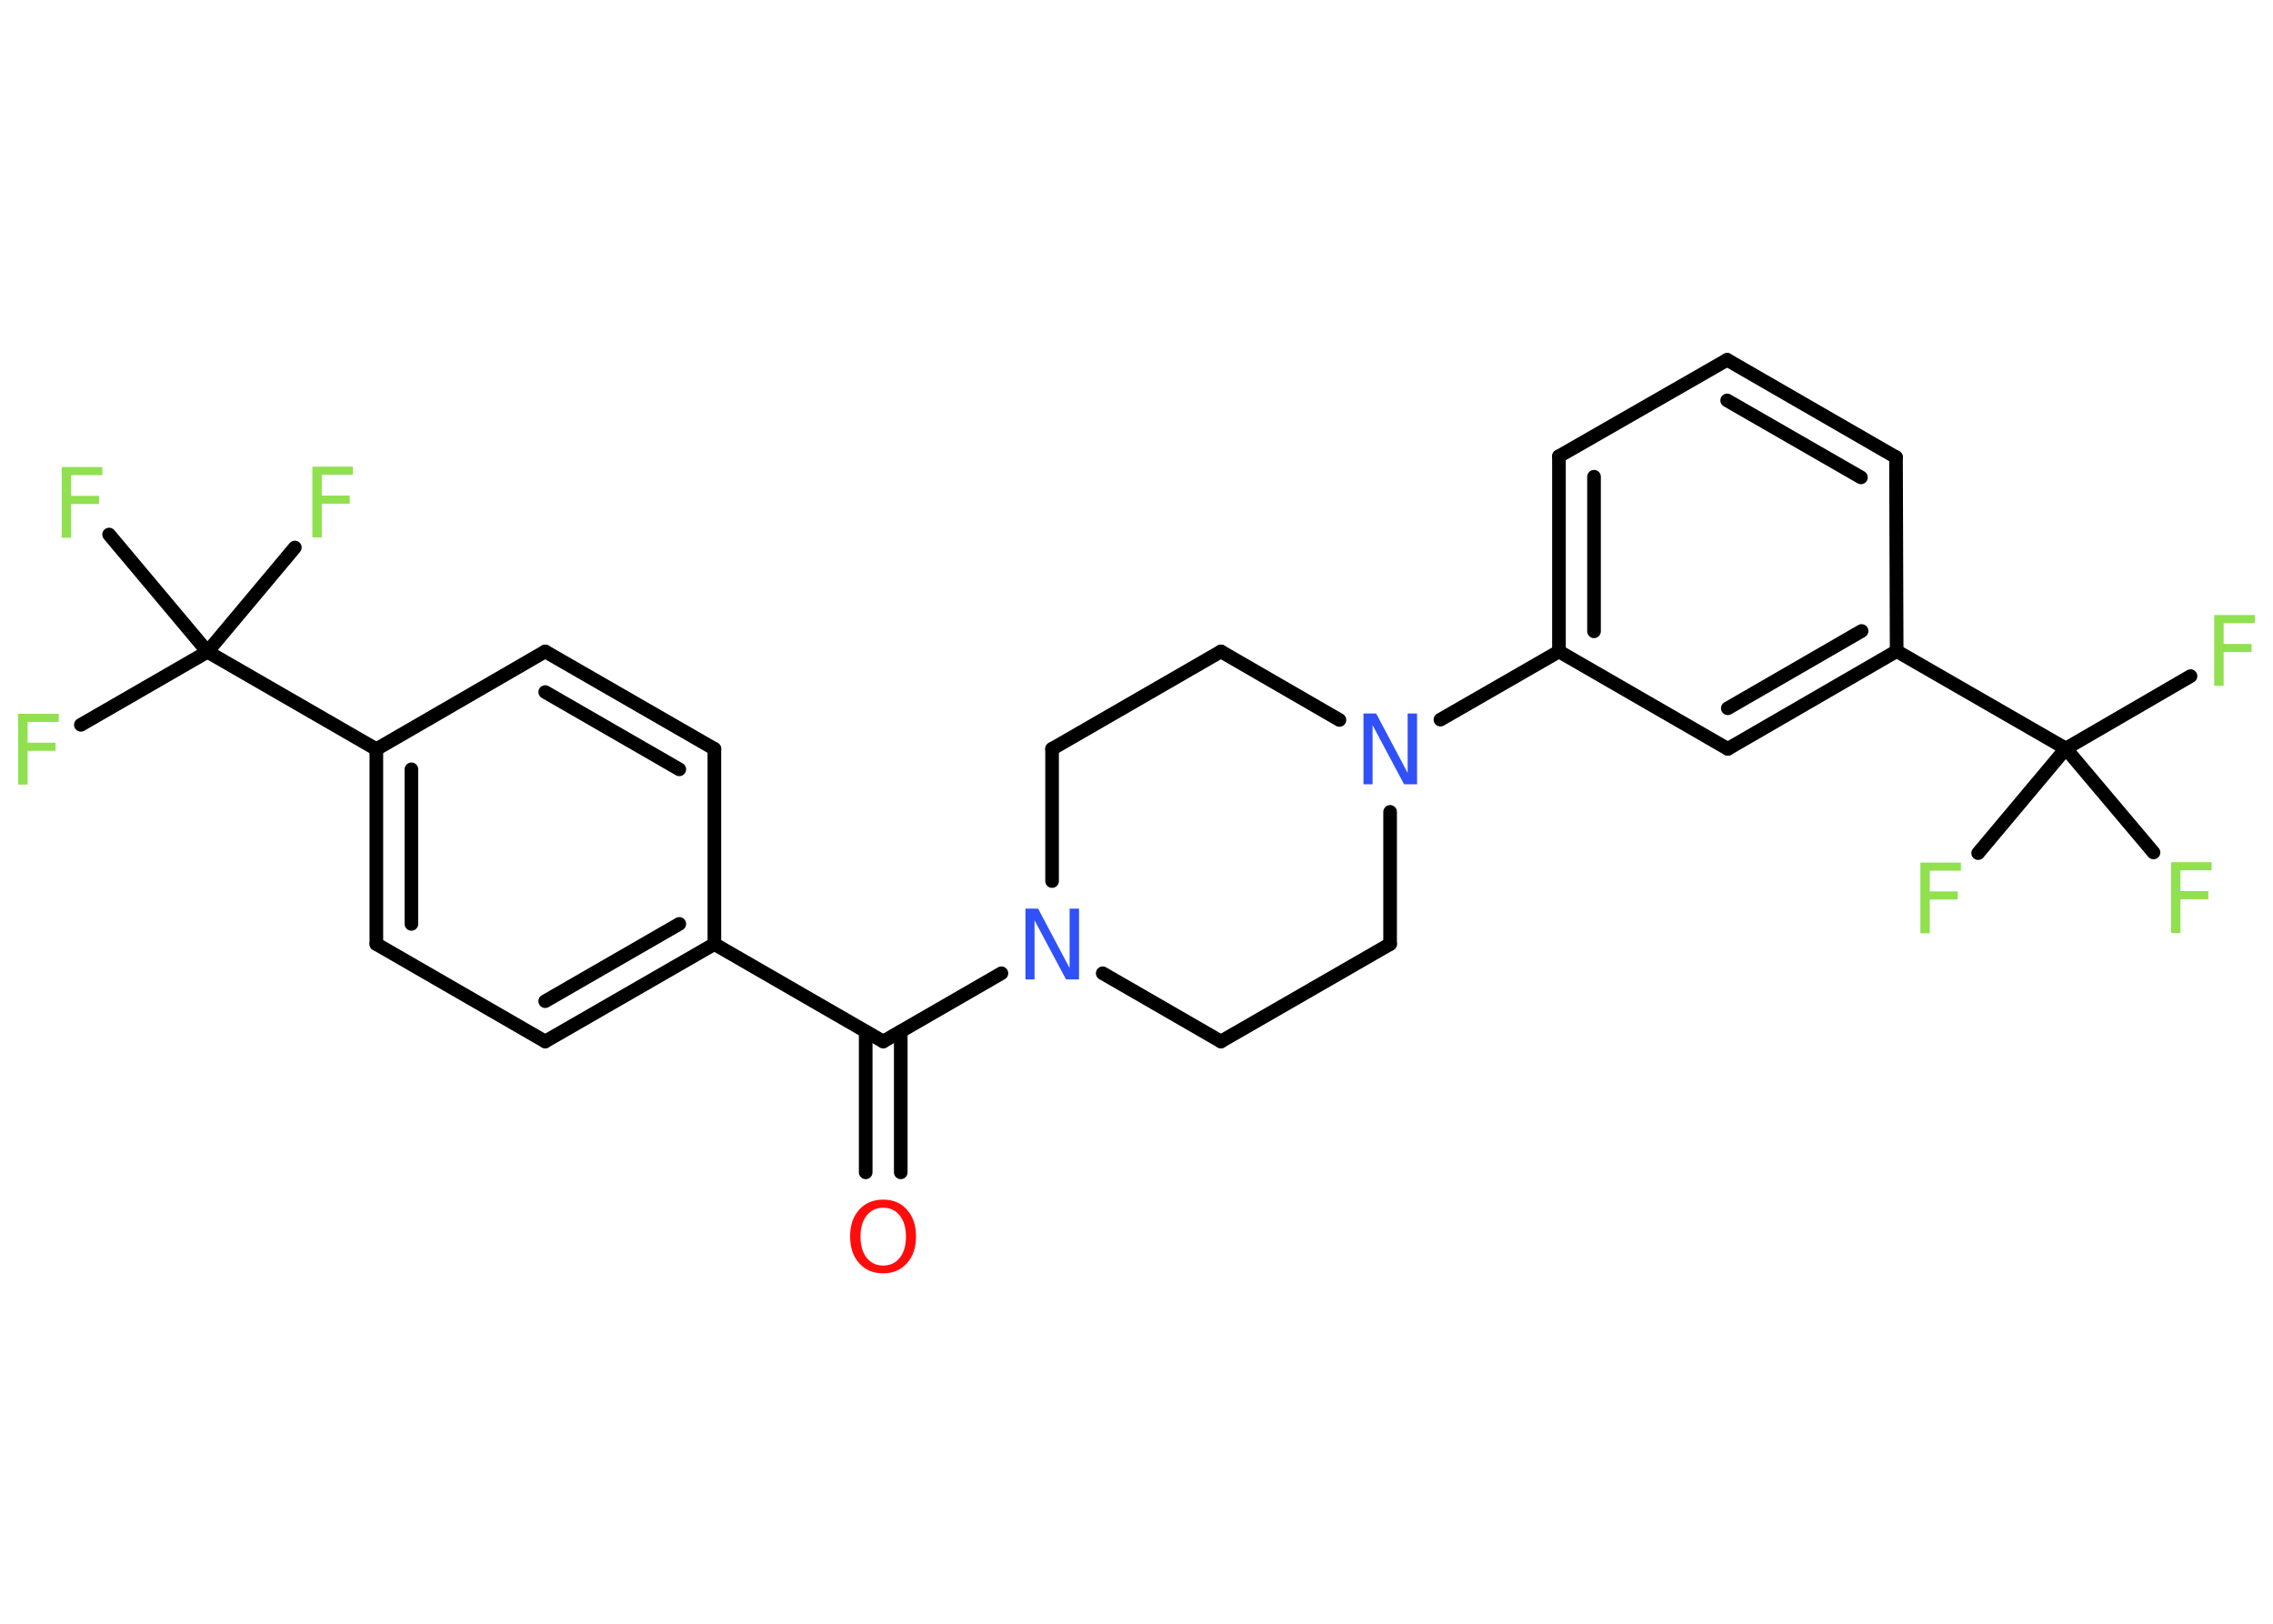 <?xml version='1.0' encoding='UTF-8'?>
<!DOCTYPE svg PUBLIC "-//W3C//DTD SVG 1.1//EN" "http://www.w3.org/Graphics/SVG/1.1/DTD/svg11.dtd">
<svg version='1.2' xmlns='http://www.w3.org/2000/svg' xmlns:xlink='http://www.w3.org/1999/xlink' width='70.0mm' height='50.0mm' viewBox='0 0 70.0 50.0'>
  <desc>Generated by the Chemistry Development Kit (http://github.com/cdk)</desc>
  <g stroke-linecap='round' stroke-linejoin='round' stroke='#000000' stroke-width='.42' fill='#90E050'>
    <rect x='.0' y='.0' width='70.0' height='50.0' fill='#FFFFFF' stroke='none'/>
    <g id='mol1' class='mol'>
      <g id='mol1bnd1' class='bond'>
        <line x1='26.66' y1='36.1' x2='26.66' y2='31.76'/>
        <line x1='27.74' y1='36.1' x2='27.74' y2='31.76'/>
      </g>
      <line id='mol1bnd2' class='bond' x1='27.2' y1='32.07' x2='22.0' y2='29.07'/>
      <g id='mol1bnd3' class='bond'>
        <line x1='16.79' y1='32.07' x2='22.0' y2='29.07'/>
        <line x1='16.79' y1='30.83' x2='20.92' y2='28.45'/>
      </g>
      <line id='mol1bnd4' class='bond' x1='16.79' y1='32.07' x2='11.59' y2='29.07'/>
      <g id='mol1bnd5' class='bond'>
        <line x1='11.59' y1='23.07' x2='11.59' y2='29.07'/>
        <line x1='12.67' y1='23.69' x2='12.67' y2='28.45'/>
      </g>
      <line id='mol1bnd6' class='bond' x1='11.59' y1='23.07' x2='6.39' y2='20.07'/>
      <line id='mol1bnd7' class='bond' x1='6.39' y1='20.07' x2='2.49' y2='22.32'/>
      <line id='mol1bnd8' class='bond' x1='6.39' y1='20.07' x2='9.08' y2='16.86'/>
      <line id='mol1bnd9' class='bond' x1='6.39' y1='20.07' x2='3.36' y2='16.46'/>
      <line id='mol1bnd10' class='bond' x1='11.59' y1='23.07' x2='16.79' y2='20.06'/>
      <g id='mol1bnd11' class='bond'>
        <line x1='22.0' y1='23.06' x2='16.79' y2='20.06'/>
        <line x1='20.92' y1='23.69' x2='16.79' y2='21.31'/>
      </g>
      <line id='mol1bnd12' class='bond' x1='22.0' y1='29.07' x2='22.0' y2='23.06'/>
      <line id='mol1bnd13' class='bond' x1='27.2' y1='32.07' x2='30.84' y2='29.97'/>
      <line id='mol1bnd14' class='bond' x1='33.96' y1='29.97' x2='37.6' y2='32.07'/>
      <line id='mol1bnd15' class='bond' x1='37.6' y1='32.07' x2='42.81' y2='29.07'/>
      <line id='mol1bnd16' class='bond' x1='42.81' y1='29.07' x2='42.81' y2='25.0'/>
      <line id='mol1bnd17' class='bond' x1='44.36' y1='22.16' x2='48.01' y2='20.06'/>
      <g id='mol1bnd18' class='bond'>
        <line x1='48.01' y1='14.05' x2='48.01' y2='20.06'/>
        <line x1='49.09' y1='14.68' x2='49.09' y2='19.44'/>
      </g>
      <line id='mol1bnd19' class='bond' x1='48.01' y1='14.05' x2='53.19' y2='11.08'/>
      <g id='mol1bnd20' class='bond'>
        <line x1='58.39' y1='14.08' x2='53.19' y2='11.08'/>
        <line x1='57.31' y1='14.7' x2='53.19' y2='12.33'/>
      </g>
      <line id='mol1bnd21' class='bond' x1='58.39' y1='14.08' x2='58.41' y2='20.05'/>
      <line id='mol1bnd22' class='bond' x1='58.41' y1='20.05' x2='63.62' y2='23.05'/>
      <line id='mol1bnd23' class='bond' x1='63.62' y1='23.05' x2='67.46' y2='20.82'/>
      <line id='mol1bnd24' class='bond' x1='63.62' y1='23.05' x2='60.92' y2='26.27'/>
      <line id='mol1bnd25' class='bond' x1='63.62' y1='23.05' x2='66.32' y2='26.25'/>
      <g id='mol1bnd26' class='bond'>
        <line x1='53.21' y1='23.06' x2='58.41' y2='20.05'/>
        <line x1='53.21' y1='21.81' x2='57.33' y2='19.43'/>
      </g>
      <line id='mol1bnd27' class='bond' x1='48.01' y1='20.06' x2='53.21' y2='23.06'/>
      <line id='mol1bnd28' class='bond' x1='41.25' y1='22.17' x2='37.6' y2='20.06'/>
      <line id='mol1bnd29' class='bond' x1='37.6' y1='20.06' x2='32.4' y2='23.06'/>
      <line id='mol1bnd30' class='bond' x1='32.4' y1='27.13' x2='32.4' y2='23.06'/>
      <path id='mol1atm1' class='atom' d='M27.2 37.19q-.32 .0 -.51 .24q-.19 .24 -.19 .65q.0 .41 .19 .65q.19 .24 .51 .24q.32 .0 .51 -.24q.19 -.24 .19 -.65q.0 -.41 -.19 -.65q-.19 -.24 -.51 -.24zM27.2 36.94q.46 .0 .73 .31q.28 .31 .28 .82q.0 .52 -.28 .83q-.28 .31 -.73 .31q-.46 .0 -.74 -.31q-.28 -.31 -.28 -.83q.0 -.51 .28 -.82q.28 -.31 .74 -.31z' stroke='none' fill='#FF0D0D'/>
      <path id='mol1atm8' class='atom' d='M.56 21.98h1.25v.25h-.96v.64h.86v.25h-.86v1.04h-.29v-2.18z' stroke='none'/>
      <path id='mol1atm9' class='atom' d='M9.62 14.37h1.25v.25h-.96v.64h.86v.25h-.86v1.04h-.29v-2.18z' stroke='none'/>
      <path id='mol1atm10' class='atom' d='M1.9 14.38h1.25v.25h-.96v.64h.86v.25h-.86v1.04h-.29v-2.18z' stroke='none'/>
      <path id='mol1atm13' class='atom' d='M31.57 27.98h.4l.97 1.83v-1.83h.29v2.18h-.4l-.97 -1.82v1.82h-.28v-2.18z' stroke='none' fill='#3050F8'/>
      <path id='mol1atm16' class='atom' d='M41.98 21.97h.4l.97 1.83v-1.83h.29v2.18h-.4l-.97 -1.82v1.82h-.28v-2.18z' stroke='none' fill='#3050F8'/>
      <path id='mol1atm23' class='atom' d='M68.19 18.94h1.25v.25h-.96v.64h.86v.25h-.86v1.04h-.29v-2.18z' stroke='none'/>
      <path id='mol1atm24' class='atom' d='M59.14 26.56h1.25v.25h-.96v.64h.86v.25h-.86v1.04h-.29v-2.18z' stroke='none'/>
      <path id='mol1atm25' class='atom' d='M66.86 26.55h1.25v.25h-.96v.64h.86v.25h-.86v1.04h-.29v-2.18z' stroke='none'/>
    </g>
  </g>
</svg>
